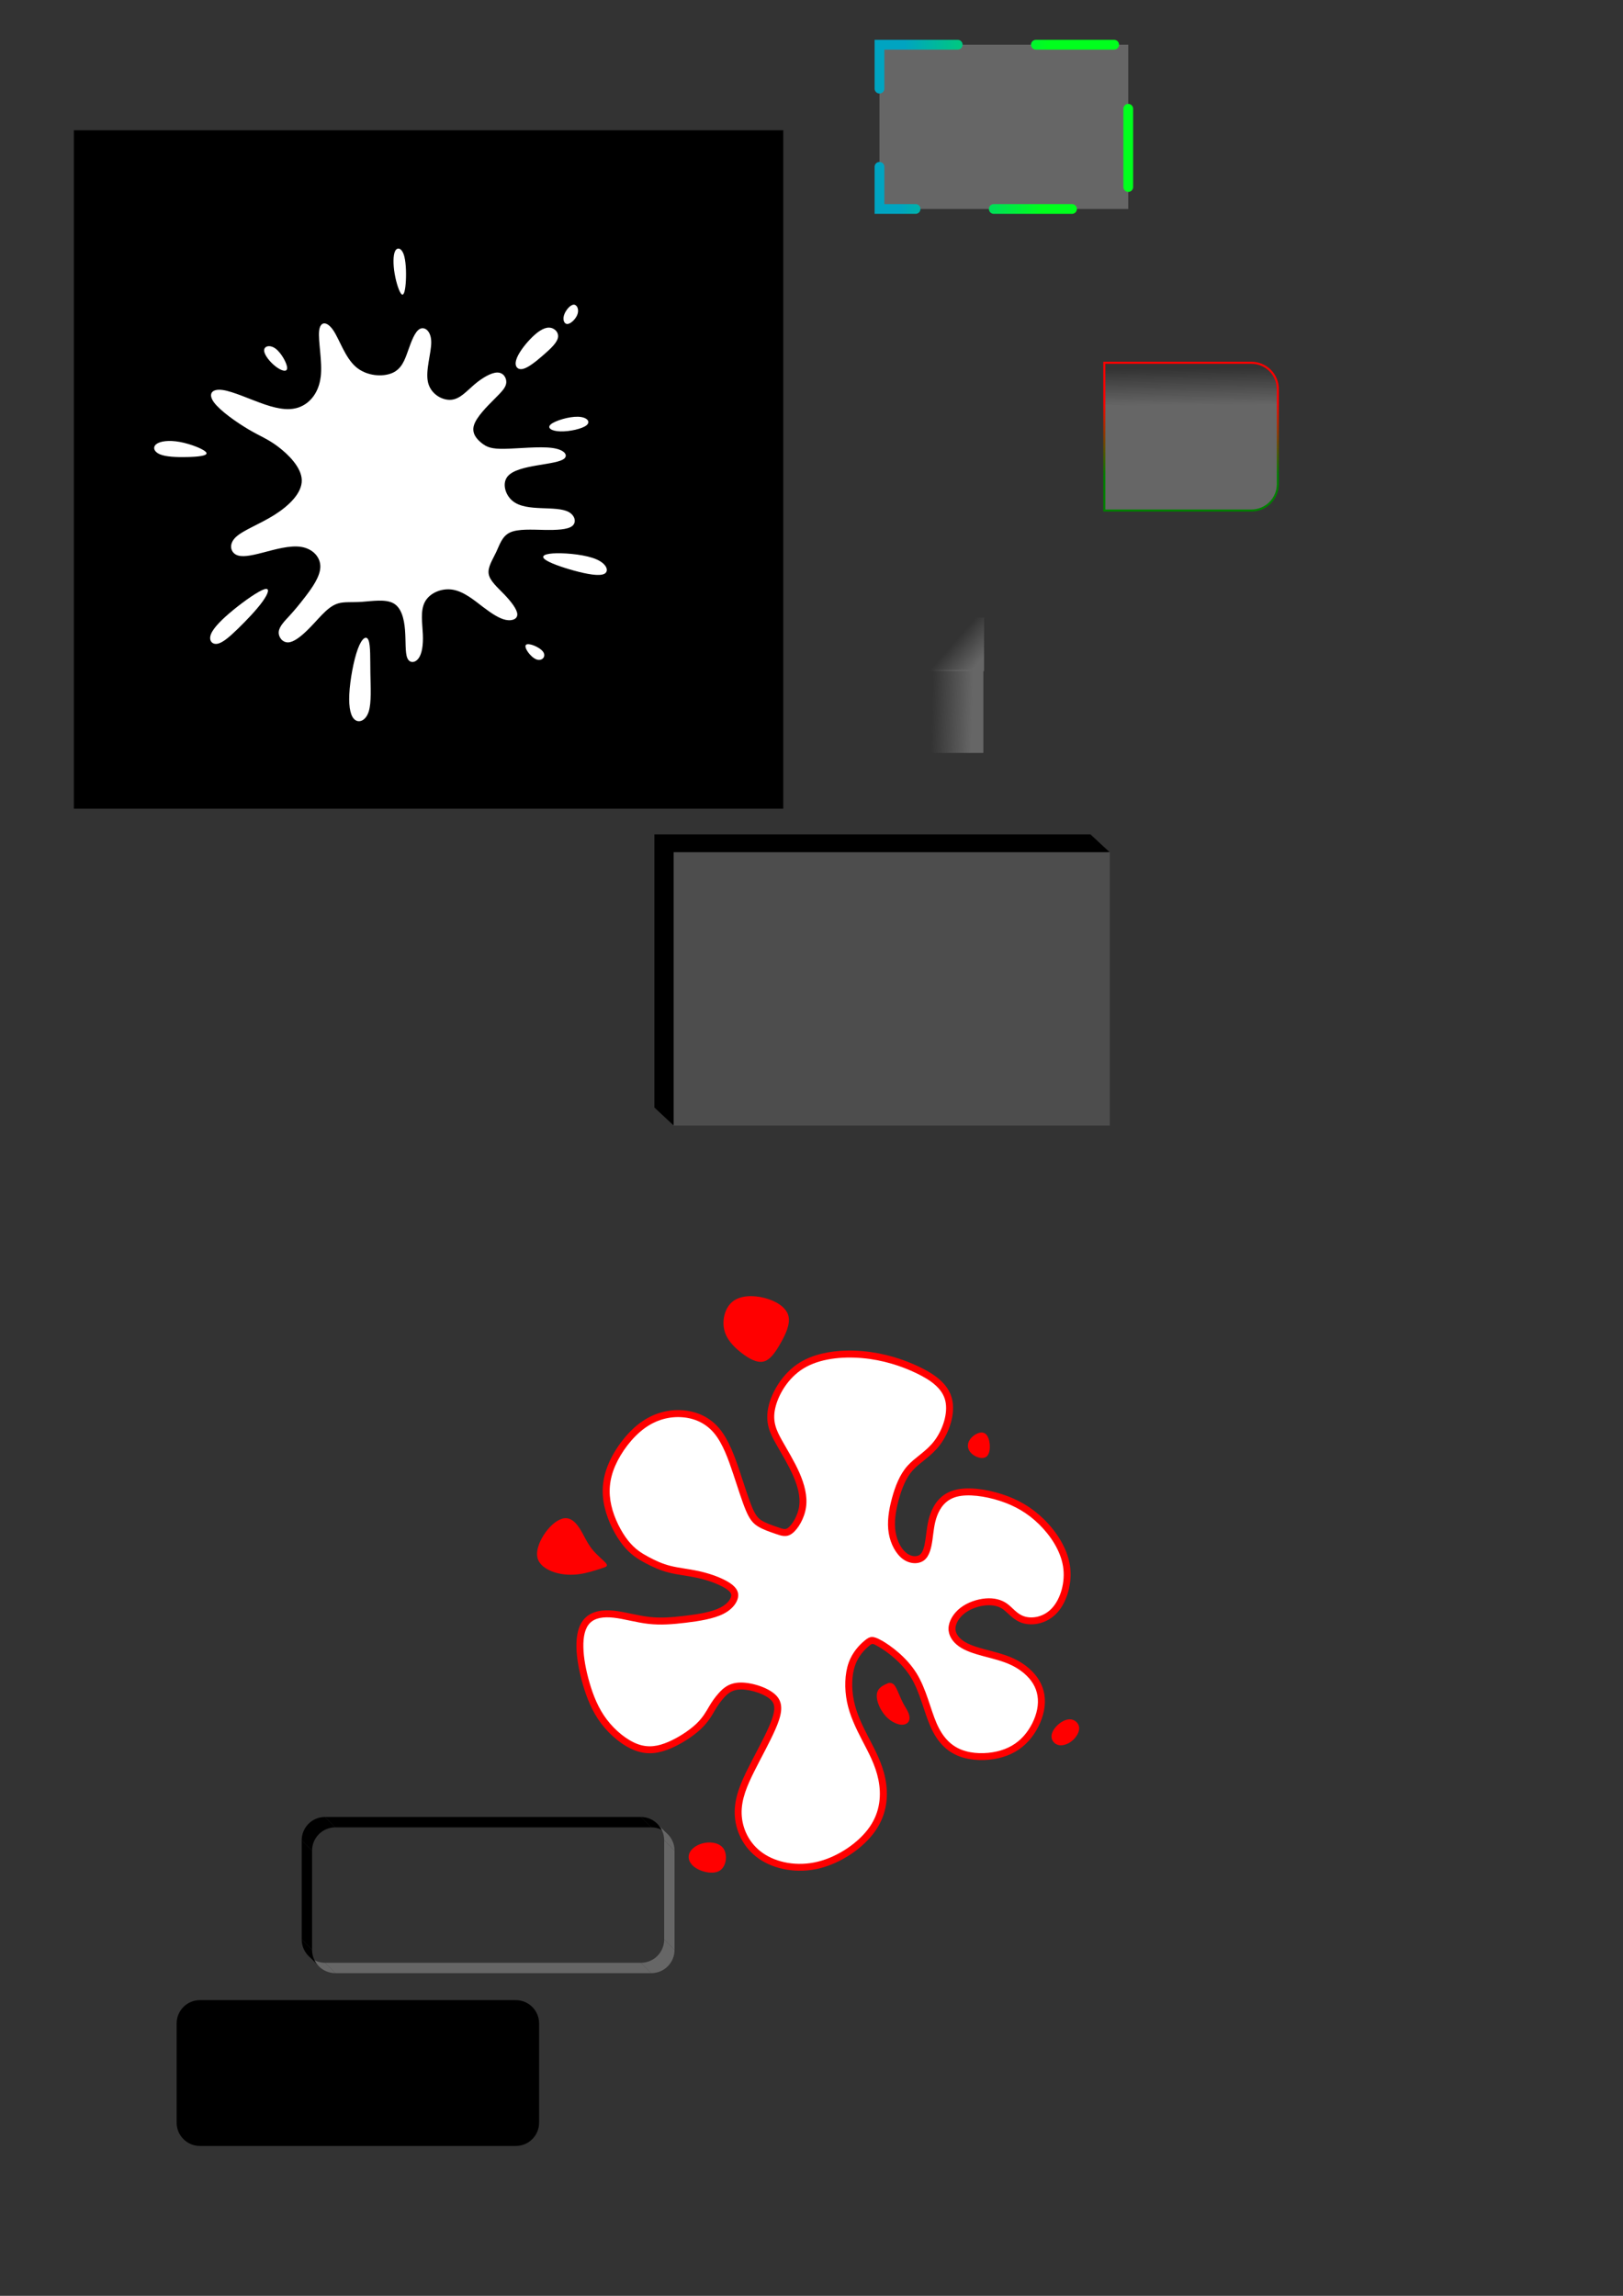 <?xml version="1.0" encoding="UTF-8" standalone="no"?>
<!-- Created with Inkscape (http://www.inkscape.org/) -->

<svg
   width="210mm"
   height="297mm"
   viewBox="0 0 210 297"
   version="1.1"
   id="svg1"
   inkscape:version="1.3.2 (091e20e, 2023-11-25, custom)"
   sodipodi:docname="Test.svg"
   xmlns:inkscape="http://www.inkscape.org/namespaces/inkscape"
   xmlns:sodipodi="http://sodipodi.sourceforge.net/DTD/sodipodi-0.dtd"
   xmlns:xlink="http://www.w3.org/1999/xlink"
   xmlns="http://www.w3.org/2000/svg"
   xmlns:svg="http://www.w3.org/2000/svg">
  <rect x="0" y="0" width="210" height="297" fill="#333333" stroke="none"/>
  <sodipodi:namedview
     id="namedview1"
     pagecolor="#ffffff"
     bordercolor="#000000"
     borderopacity="0.25"
     inkscape:showpageshadow="2"
     inkscape:pageopacity="0.0"
     inkscape:pagecheckerboard="0"
     inkscape:deskcolor="#d1d1d1"
     inkscape:document-units="mm"
     inkscape:zoom="4.2083896"
     inkscape:cx="167.64132"
     inkscape:cy="1022.8378"
     inkscape:window-width="2661"
     inkscape:window-height="1237"
     inkscape:window-x="346"
     inkscape:window-y="835"
     inkscape:window-maximized="0"
     inkscape:current-layer="layer1" />
  <defs
     id="defs1">
    <inkscape:path-effect
       effect="bspline"
       id="path-effect25"
       is_visible="true"
       lpeversion="1.3"
       weight="33.333"
       steps="2"
       helper_size="0"
       apply_no_weight="true"
       apply_with_weight="true"
       only_selected="false"
       uniform="false" />
    <inkscape:path-effect
       effect="bspline"
       id="path-effect24"
       is_visible="true"
       lpeversion="1.3"
       weight="33.333"
       steps="2"
       helper_size="0"
       apply_no_weight="true"
       apply_with_weight="true"
       only_selected="false"
       uniform="false" />
    <inkscape:path-effect
       effect="bspline"
       id="path-effect23"
       is_visible="true"
       lpeversion="1.3"
       weight="33.333"
       steps="2"
       helper_size="0"
       apply_no_weight="true"
       apply_with_weight="true"
       only_selected="false"
       uniform="false" />
    <inkscape:path-effect
       effect="bspline"
       id="path-effect22"
       is_visible="true"
       lpeversion="1.3"
       weight="33.333"
       steps="2"
       helper_size="0"
       apply_no_weight="true"
       apply_with_weight="true"
       only_selected="false"
       uniform="false" />
    <inkscape:path-effect
       effect="bspline"
       id="path-effect21"
       is_visible="true"
       lpeversion="1.3"
       weight="33.333"
       steps="2"
       helper_size="0"
       apply_no_weight="true"
       apply_with_weight="true"
       only_selected="false"
       uniform="false" />
    <inkscape:path-effect
       effect="bspline"
       id="path-effect20"
       is_visible="true"
       lpeversion="1.3"
       weight="33.333"
       steps="2"
       helper_size="0"
       apply_no_weight="true"
       apply_with_weight="true"
       only_selected="false"
       uniform="false" />
    <inkscape:path-effect
       effect="bspline"
       id="path-effect19"
       is_visible="true"
       lpeversion="1.3"
       weight="33.333"
       steps="2"
       helper_size="0"
       apply_no_weight="true"
       apply_with_weight="true"
       only_selected="false"
       uniform="false" />
    <inkscape:path-effect
       effect="bspline"
       id="path-effect18"
       is_visible="true"
       lpeversion="1.3"
       weight="33.333"
       steps="2"
       helper_size="0"
       apply_no_weight="true"
       apply_with_weight="true"
       only_selected="false"
       uniform="false" />
    <inkscape:path-effect
       effect="bspline"
       id="path-effect17"
       is_visible="true"
       lpeversion="1.3"
       weight="33.333"
       steps="2"
       helper_size="0"
       apply_no_weight="true"
       apply_with_weight="true"
       only_selected="false"
       uniform="false" />
    <inkscape:path-effect
       effect="bspline"
       id="path-effect16"
       is_visible="true"
       lpeversion="1.3"
       weight="33.333"
       steps="2"
       helper_size="0"
       apply_no_weight="true"
       apply_with_weight="true"
       only_selected="false"
       uniform="false" />
    <inkscape:path-effect
       effect="bspline"
       id="path-effect15"
       is_visible="true"
       lpeversion="1.3"
       weight="33.333"
       steps="2"
       helper_size="0"
       apply_no_weight="true"
       apply_with_weight="true"
       only_selected="false"
       uniform="false" />
    <inkscape:path-effect
       effect="offset"
       id="path-effect14"
       is_visible="true"
       lpeversion="1.2"
       linejoin_type="miter"
       unit="mm"
       offset="0"
       miter_limit="4"
       attempt_force_join="false"
       update_on_knot_move="true" />
    <inkscape:path-effect
       effect="offset"
       id="path-effect12"
       is_visible="true"
       lpeversion="1.2"
       linejoin_type="miter"
       unit="mm"
       offset="0.9"
       miter_limit="4"
       attempt_force_join="false"
       update_on_knot_move="true" />
    <inkscape:path-effect
       effect="bspline"
       id="path-effect10"
       is_visible="true"
       lpeversion="1.3"
       weight="33.333"
       steps="2"
       helper_size="0"
       apply_no_weight="true"
       apply_with_weight="true"
       only_selected="false"
       uniform="false" />
    <inkscape:path-effect
       effect="bspline"
       id="path-effect9"
       is_visible="true"
       lpeversion="1.3"
       weight="33.333"
       steps="2"
       helper_size="0"
       apply_no_weight="true"
       apply_with_weight="true"
       only_selected="false"
       uniform="false" />
    <inkscape:path-effect
       effect="bspline"
       id="path-effect8"
       is_visible="true"
       lpeversion="1.3"
       weight="33.333"
       steps="2"
       helper_size="0"
       apply_no_weight="true"
       apply_with_weight="true"
       only_selected="false"
       uniform="false" />
    <inkscape:path-effect
       effect="bspline"
       id="path-effect5"
       is_visible="true"
       lpeversion="1.3"
       weight="33.333"
       steps="2"
       helper_size="0"
       apply_no_weight="true"
       apply_with_weight="true"
       only_selected="false"
       uniform="false" />
    <inkscape:path-effect
       effect="bspline"
       id="path-effect4"
       is_visible="true"
       lpeversion="1.3"
       weight="33.333"
       steps="2"
       helper_size="0"
       apply_no_weight="true"
       apply_with_weight="true"
       only_selected="false"
       uniform="false" />
    <inkscape:path-effect
       effect="bspline"
       id="path-effect3"
       is_visible="true"
       lpeversion="1.3"
       weight="33.333"
       steps="2"
       helper_size="0"
       apply_no_weight="true"
       apply_with_weight="true"
       only_selected="false"
       uniform="false" />
    <inkscape:path-effect
       effect="bspline"
       id="path-effect2"
       is_visible="true"
       lpeversion="1.3"
       weight="33.333"
       steps="2"
       helper_size="0"
       apply_no_weight="true"
       apply_with_weight="true"
       only_selected="false"
       uniform="false" />
    <inkscape:path-effect
       effect="fillet_chamfer"
       id="path-effect285"
       is_visible="true"
       lpeversion="1"
       nodesatellites_param="F,0,0,1,0,0,0,1 @ F,0,0,1,0,0,0,1 @ F,0,0,1,0,0,0,1 @ F,0,0,1,0,0,0,1"
       radius="0"
       unit="px"
       method="auto"
       mode="F"
       chamfer_steps="1"
       flexible="false"
       use_knot_distance="true"
       apply_no_radius="true"
       apply_with_radius="true"
       only_selected="false"
       hide_knots="false" />
    <linearGradient
       id="linearGradient284"
       inkscape:collect="always">
      <stop
         style="stop-color:#00a4c1;stop-opacity:1;"
         offset="0"
         id="stop284" />
      <stop
         style="stop-color:#00ff1d;stop-opacity:1;"
         offset="1"
         id="stop285" />
    </linearGradient>
    <linearGradient
       id="linearGradient282"
       inkscape:collect="always">
      <stop
         style="stop-color:#666666;stop-opacity:1;"
         offset="0"
         id="stop282" />
      <stop
         style="stop-color:#666666;stop-opacity:0;"
         offset="1"
         id="stop283" />
    </linearGradient>
    <linearGradient
       id="linearGradient279"
       inkscape:collect="always">
      <stop
         style="stop-color:#666666;stop-opacity:1;"
         offset="0"
         id="stop279" />
      <stop
         style="stop-color:#666666;stop-opacity:0;"
         offset="1"
         id="stop280" />
    </linearGradient>
    <linearGradient
       id="linearGradient276"
       inkscape:collect="always">
      <stop
         style="stop-color:#666666;stop-opacity:1;"
         offset="0"
         id="stop276" />
      <stop
         style="stop-color:#666666;stop-opacity:0;"
         offset="1"
         id="stop277" />
    </linearGradient>
    <linearGradient
       id="linearGradient273"
       inkscape:collect="always">
      <stop
         style="stop-color:#ff0000;stop-opacity:1"
         offset="0"
         id="stop273" />
      <stop
         style="stop-color:#008000;stop-opacity:1"
         offset="1"
         id="stop274" />
    </linearGradient>
    <inkscape:perspective
       sodipodi:type="inkscape:persp3d"
       inkscape:vp_x="214.88167 : 85.336746 : 1"
       inkscape:vp_y="1041.0595 : -247.12981 : 1"
       inkscape:vp_z="210 : 165.97096 : 1"
       inkscape:persp3d-origin="105 : 104.71185 : 1"
       id="perspective48" />
    <inkscape:perspective
       sodipodi:type="inkscape:persp3d"
       inkscape:vp_x="-2.1883433 : 165.8476 : 1"
       inkscape:vp_y="0 : 1489.8523 : 0"
       inkscape:vp_z="216.53722 : 139.6709 : 1"
       inkscape:persp3d-origin="107.17444 : 79.01156 : 1"
       id="perspective42" />
    <inkscape:perspective
       sodipodi:type="inkscape:persp3d"
       inkscape:vp_x="0 : 148.5 : 1"
       inkscape:vp_y="0 : 1000 : 0"
       inkscape:vp_z="210 : 148.5 : 1"
       inkscape:persp3d-origin="105 : 99 : 1"
       id="perspective31" />
    <inkscape:path-effect
       effect="offset"
       id="path-effect7"
       is_visible="true"
       lpeversion="1.2"
       linejoin_type="miter"
       unit="mm"
       offset="1.6"
       miter_limit="4"
       attempt_force_join="false"
       update_on_knot_move="true" />
    <inkscape:path-effect
       effect="offset"
       id="path-effect1"
       is_visible="true"
       lpeversion="1.2"
       linejoin_type="miter"
       unit="mm"
       offset="3.81"
       miter_limit="2.4"
       attempt_force_join="false"
       update_on_knot_move="true" />
    <linearGradient
       inkscape:collect="always"
       xlink:href="#linearGradient273"
       id="linearGradient274"
       x1="143.727"
       y1="68.685"
       x2="143.771"
       y2="78.198"
       gradientUnits="userSpaceOnUse"
       gradientTransform="translate(4.268,-39.077)" />
    <linearGradient
       inkscape:collect="always"
       xlink:href="#linearGradient276"
       id="linearGradient277"
       x1="137.789"
       y1="64.61"
       x2="137.76"
       y2="59.829"
       gradientUnits="userSpaceOnUse"
       gradientTransform="translate(4.801,-34.498)" />
    <linearGradient
       inkscape:collect="always"
       xlink:href="#linearGradient279"
       id="linearGradient280"
       x1="132.568"
       y1="68.418"
       x2="127.367"
       y2="68.329"
       gradientUnits="userSpaceOnUse"
       gradientTransform="matrix(1,0,0,0.729,-6.935,19.229)" />
    <linearGradient
       inkscape:collect="always"
       xlink:href="#linearGradient282"
       id="linearGradient283"
       x1="126.344"
       y1="63.439"
       x2="123.232"
       y2="60.727"
       gradientUnits="userSpaceOnUse" />
    <linearGradient
       inkscape:collect="always"
       xlink:href="#linearGradient284"
       id="linearGradient285"
       x1="79.576"
       y1="9.425"
       x2="98.07"
       y2="10.047"
       gradientUnits="userSpaceOnUse"
       gradientTransform="translate(36.968,-16.346)" />
  </defs>
  <g
     inkscape:label="Layer 1"
     inkscape:groupmode="layer"
     id="layer1"
     transform="translate(0.178,22.406)">
    <rect
       style="fill:#000000;stroke-width:0.265"
       id="path1"
       width="56.436"
       height="35.363"
       x="84.493"
       y="85.528"
       rx="0"
       ry="0"
       sodipodi:type="rect" />
    <path
       style="fill:#000000;stroke-width:0.265"
       d="m 84.501,120.876 2.476,2.31 0.369,-2.523 z"
       id="path6" />
    <path
       style="fill:#000000;stroke-width:0.265"
       d="m 140.915,85.534 2.49,2.312 -2.656,0.233 z"
       id="path7" />
    <rect
       style="fill:#4d4d4d;stroke-width:0.265"
       id="rect1"
       width="56.436"
       height="35.363"
       x="86.982"
       y="87.839"
       rx="0"
       ry="0"
       sodipodi:type="rect" />
    <path
       id="rect271"
       style="fill:url(#linearGradient277);fill-opacity:1;fill-rule:nonzero;stroke:url(#linearGradient274);stroke-width:0.265"
       d="M 142.708 24.524 L 142.708 43.637 L 161.737 43.637 C 163.636 43.637 165.164 42.108 165.164 40.209 L 165.164 27.951 C 165.164 26.052 163.636 24.524 161.737 24.524 L 142.708 24.524 z " />
    <rect
       style="fill:url(#linearGradient280);fill-opacity:1;fill-rule:nonzero;stroke-width:0.226"
       id="rect277"
       width="14.315"
       height="10.758"
       x="112.741"
       y="64.239"
       ry="0" />
    <rect
       style="fill:url(#linearGradient283);fill-rule:nonzero;stroke-width:0.265;fill-opacity:1"
       id="rect280"
       width="9.336"
       height="6.935"
       x="117.809"
       y="57.482" />
    <rect
       style="fill:#000000;stroke-width:1.265;stroke-linecap:round;stroke-miterlimit:19;stroke-dasharray:10.12, 10.12"
       id="rect25"
       width="91.791"
       height="87.767"
       x="9.378"
       y="-5.557"
       sodipodi:insensitive="true" />
    <rect
       style="fill:#666666;fill-opacity:1;fill-rule:nonzero;stroke:url(#linearGradient285);stroke-width:1.265;stroke-linecap:round;stroke-linejoin:miter;stroke-miterlimit:19;stroke-dasharray:10.12, 10.12;stroke-dashoffset:0;paint-order:normal"
       id="rect283"
       width="32.19"
       height="21.25"
       x="113.618"
       y="-16.622"
       sodipodi:type="rect" />
    <path
       style="fill:#ff0000;stroke-width:1.265;stroke-linecap:round;stroke-miterlimit:19;stroke-dasharray:10.12, 10.12"
       d="m 114.563,195.414 c -0.267,0.119 -0.8,0.356 -1.074,0.763 -0.274,0.408 -0.289,0.985 -0.082,1.652 0.207,0.667 0.637,1.423 1.2,1.963 0.563,0.541 1.26,0.867 1.786,0.919 0.526,0.052 0.882,-0.17 1.03,-0.474 0.148,-0.304 0.089,-0.689 -0.059,-1.052 -0.148,-0.363 -0.385,-0.704 -0.608,-1.111 -0.222,-0.408 -0.43,-0.882 -0.63,-1.349 -0.2,-0.467 -0.393,-0.926 -0.608,-1.163 -0.215,-0.237 -0.452,-0.252 -0.571,-0.259 -0.119,-0.007 -0.119,-0.007 -0.385,0.111 z"
       id="path3"
       inkscape:path-effect="#path-effect3"
       inkscape:original-d="m 114.83015,195.29573 c -0.53347,0.2371 -1.06694,0.4742 -1.60042,0.7113 -0.0148,0.57794 -0.0296,1.15586 -0.0444,1.73378 0.42975,0.75577 0.85949,1.51151 1.28923,2.26727 0.69649,0.32602 1.39295,0.65202 2.08944,0.97803 0.35565,-0.22228 0.71129,-0.44456 1.06694,-0.66684 -0.0593,-0.38529 -0.11855,-0.77057 -0.17782,-1.15586 -0.23711,-0.34084 -0.4742,-0.68166 -0.7113,-1.02249 -0.20747,-0.47421 -0.41493,-0.9484 -0.62239,-1.4226 -0.19264,-0.45938 -0.38528,-0.91876 -0.57793,-1.37814 -0.2371,-0.0148 -0.47419,-0.0296 -0.7113,-0.0445 z"
       inkscape:export-filename="PaintIcon4.png"
       inkscape:export-xdpi="96"
       inkscape:export-ydpi="96" />
    <path
       style="fill:#ff0000;stroke-width:1.265;stroke-linecap:round;stroke-miterlimit:19;stroke-dasharray:10.12, 10.12"
       d="m 136.754,200.679 c -0.503,0.44 -0.88,1.027 -0.88,1.551 0,0.524 0.377,0.985 0.901,1.111 0.524,0.126 1.195,-0.084 1.739,-0.524 0.545,-0.44 0.964,-1.111 0.943,-1.677 -0.021,-0.566 -0.482,-1.027 -1.027,-1.111 -0.545,-0.084 -1.174,0.21 -1.677,0.65 z"
       id="path4"
       inkscape:path-effect="#path-effect4"
       inkscape:original-d="m 136.62827,200.53272 c -0.37723,0.58679 -0.75445,1.17358 -1.13167,1.76037 0.37723,0.46106 0.75444,0.9221 1.13167,1.38315 0.67063,-0.20957 1.34123,-0.41914 2.01185,-0.6287 0.41915,-0.67064 0.83827,-1.34124 1.25741,-2.01186 -0.46106,-0.46106 -0.9221,-0.9221 -1.38315,-1.38315 -0.62872,0.2934 -1.25741,0.58679 -1.88611,0.88019 z" />
    <path
       style="fill:#ff0000;stroke-width:1.265;stroke-linecap:round;stroke-miterlimit:19;stroke-dasharray:10.12, 10.12"
       d="m 78.264,179.869 c -0.272,-0.377 -1.195,-1.048 -1.865,-1.907 -0.671,-0.859 -1.09,-1.907 -1.614,-2.703 -0.524,-0.796 -1.153,-1.341 -1.928,-1.257 -0.775,0.084 -1.697,0.796 -2.431,1.802 -0.733,1.006 -1.278,2.305 -1.069,3.269 0.21,0.964 1.174,1.593 2.221,1.928 1.048,0.335 2.179,0.377 3.227,0.231 1.048,-0.147 2.012,-0.482 2.682,-0.692 0.671,-0.21 1.048,-0.293 0.775,-0.671 z"
       id="path5"
       inkscape:path-effect="#path-effect5"
       inkscape:original-d="m 78.913198,180.16269 c -0.9221,-0.67062 -1.844202,-1.34123 -2.766301,-2.01185 -0.419145,-1.04786 -0.838271,-2.09568 -1.257408,-3.14352 -0.628717,-0.54489 -1.257409,-1.08976 -1.886115,-1.63464 -0.922117,0.71255 -1.844198,1.42507 -2.766298,2.1376 -0.544888,1.29935 -1.089755,2.59865 -1.634632,3.89797 0.964033,0.62871 1.928026,1.25741 2.892041,1.88611 1.131692,0.0419 2.263336,0.0838 3.395004,0.12574 0.964033,-0.33531 1.928026,-0.67062 2.892041,-1.00593 0.37723,-0.0838 0.754446,-0.16765 1.131668,-0.25148 z" />
    <path
       style="fill:#ff0000;stroke-width:1.265;stroke-linecap:round;stroke-miterlimit:19;stroke-dasharray:10.12, 10.12"
       d="m 91.005,215.999 c -0.943,0.168 -1.739,0.713 -1.991,1.362 -0.251,0.65 0.042,1.404 0.901,1.928 0.859,0.524 2.284,0.817 3.081,0.272 0.796,-0.545 0.964,-1.928 0.503,-2.724 -0.461,-0.796 -1.551,-1.006 -2.494,-0.838 z"
       id="path8"
       inkscape:path-effect="#path-effect8"
       inkscape:original-d="m 90.858582,215.62162 c -0.796359,0.54488 -1.592717,1.08976 -2.389076,1.63464 0.293401,0.75446 0.58679,1.50889 0.880186,2.26333 1.425091,0.2934 2.850126,0.58679 4.275191,0.88019 0.167656,-1.38318 0.335309,-2.7663 0.502962,-4.14945 -1.089776,-0.20957 -2.179508,-0.41914 -3.269263,-0.62871 z" />
    <path
       style="fill:#ff0000;stroke-width:1.265;stroke-linecap:round;stroke-miterlimit:19;stroke-dasharray:10.12, 10.12"
       d="m 98.592,153.736 c 0.859,-0.189 1.53,-1.153 2.2,-2.326 0.671,-1.174 1.341,-2.557 1.027,-3.646 -0.314,-1.09 -1.614,-1.886 -3.081,-2.263 -1.467,-0.377 -3.102,-0.335 -4.108,0.461 -1.006,0.796 -1.383,2.347 -1.111,3.605 0.272,1.257 1.195,2.221 2.18,2.997 0.985,0.775 2.033,1.362 2.892,1.174 z"
       id="path9"
       inkscape:path-effect="#path-effect9"
       inkscape:original-d="m 98.780257,154.51155 c 0.670618,-0.96401 1.341233,-1.92803 2.011853,-2.89204 0.67063,-1.38318 1.34124,-2.7663 2.01186,-4.14945 -1.29935,-0.79637 -2.59865,-1.59272 -3.89797,-2.38908 -1.634664,0.0419 -3.269263,0.0838 -4.903895,0.12575 -0.37723,1.55083 -0.754447,3.1016 -1.131668,4.65241 0.922118,0.96403 1.844198,1.92802 2.7663,2.89204 1.047862,0.5868 2.09568,1.17358 3.14352,1.76037 z" />
    <path
       style="fill:#ff0000;stroke-width:1.265;stroke-linecap:round;stroke-miterlimit:19;stroke-dasharray:10.12, 10.12"
       d="m 127.386,163.125 c -0.566,-0.524 -1.572,0.021 -2.033,0.65 -0.461,0.629 -0.377,1.341 0.189,1.865 0.566,0.524 1.614,0.859 2.075,0.231 0.461,-0.629 0.335,-2.221 -0.231,-2.745 z"
       id="path10"
       inkscape:path-effect="#path-effect10"
       inkscape:original-d="m 127.82641,162.056 c -1.00593,0.54488 -2.01186,1.08976 -3.01779,1.63464 0.0838,0.71254 0.16766,1.42506 0.25148,2.13759 1.04787,0.33532 2.09569,0.67062 3.14353,1.00593 -0.12575,-1.59275 -0.25148,-3.18544 -0.37722,-4.77816 z"
       inkscape:label="path10" />
    <path
       style="fill:#ff0000;stroke-width:1.265;stroke-linecap:round;stroke-miterlimit:19;stroke-dasharray:10.12, 10.12"
       d="m 109.377,152.312 c -2.121,0.045 -4.326,0.476 -6.057,1.539 -2.274,1.397 -3.69,3.915 -4.086,5.797 -0.437,2.074 0.248,3.396 0.984,4.715 0.72,1.289 1.579,2.662 2.213,4.104 0.621,1.411 0.97,2.755 0.795,3.984 -0.18,1.261 -0.917,2.396 -1.434,2.789 -0.33,0.251 -0.545,0.198 -1.324,-0.072 -0.774,-0.268 -1.545,-0.521 -2.123,-0.889 -0.429,-0.273 -0.769,-0.657 -1.193,-1.664 -0.458,-1.087 -0.983,-2.776 -1.607,-4.648 -0.624,-1.872 -1.411,-4.072 -2.588,-5.504 -1.278,-1.555 -2.982,-2.294 -4.809,-2.43 -1.814,-0.134 -3.739,0.336 -5.49,1.625 -1.698,1.25 -3.235,3.304 -4.057,5.199 -0.855,1.974 -0.987,3.79 -0.555,5.684 0.413,1.812 1.373,3.678 2.334,4.895 1.008,1.277 2.029,1.877 2.951,2.369 0.918,0.489 1.876,0.941 3.049,1.234 1.116,0.279 2.374,0.401 3.586,0.66 1.186,0.254 2.354,0.646 3.246,1.105 0.884,0.455 1.221,0.828 1.232,1.129 0.013,0.349 -0.329,1.073 -1.408,1.625 -1.162,0.595 -2.88,0.858 -4.588,1.064 -1.698,0.205 -3.153,0.313 -4.621,0.146 -1.516,-0.172 -3.109,-0.645 -4.508,-0.801 -1.456,-0.162 -2.866,0.016 -3.789,0.939 -0.905,0.905 -1.155,2.335 -1.123,3.799 0.032,1.464 0.35,3.148 0.838,4.826 0.489,1.682 1.181,3.463 2.367,5.033 1.168,1.547 2.866,2.933 4.443,3.504 1.701,0.615 3.168,0.304 4.605,-0.316 1.385,-0.598 2.848,-1.551 3.812,-2.451 1.003,-0.936 1.482,-1.828 1.852,-2.453 0.368,-0.623 0.689,-1.1 1.195,-1.66 0.495,-0.547 1.09,-1.037 2.178,-1.037 1.335,1e-5 3.289,0.643 3.994,1.484 0.555,0.663 0.338,1.707 -0.373,3.328 -0.727,1.657 -1.781,3.531 -2.707,5.383 -0.931,1.862 -1.791,3.817 -1.725,5.916 0.068,2.132 1.086,4.358 3.111,5.775 1.994,1.396 4.959,1.968 7.84,1.264 2.851,-0.697 5.743,-2.678 7.256,-4.867 1.573,-2.276 1.693,-4.711 1.27,-6.797 -0.411,-2.023 -1.366,-3.743 -2.189,-5.332 -0.823,-1.586 -1.541,-3.094 -1.871,-4.717 -0.334,-1.641 -0.275,-3.326 0.172,-4.586 0.43,-1.213 1.246,-2.033 1.826,-2.508 0.376,-0.308 0.388,-0.34 1.174,0.111 1.106,0.636 2.979,2.008 4.162,3.906 1.213,1.947 1.714,4.46 2.547,6.373 0.883,2.027 2.08,3.274 3.762,3.918 1.566,0.6 3.521,0.597 5.059,0.244 1.595,-0.366 2.877,-1.099 3.902,-2.227 0.995,-1.094 1.725,-2.555 1.994,-3.932 0.278,-1.424 0.078,-2.761 -0.646,-3.957 -0.695,-1.147 -1.863,-2.095 -3.131,-2.713 -1.22,-0.594 -2.635,-0.923 -3.838,-1.246 -1.197,-0.321 -2.18,-0.639 -2.879,-1.139 -0.649,-0.464 -0.975,-1.038 -0.957,-1.58 0.019,-0.599 0.427,-1.364 1.191,-1.955 0.764,-0.591 1.833,-0.952 2.781,-1.029 0.916,-0.074 1.654,0.13 2.189,0.516 0.645,0.464 1.368,1.443 2.553,1.791 1.339,0.394 3.191,0.046 4.48,-1.387 1.245,-1.383 1.971,-3.854 1.611,-6.109 -0.365,-2.29 -1.8,-4.415 -3.369,-5.953 -1.594,-1.563 -3.371,-2.574 -5.422,-3.236 -2.009,-0.649 -4.382,-0.997 -6.08,-0.547 -1.862,0.494 -2.707,1.822 -3.162,3.047 -0.427,1.15 -0.496,2.266 -0.639,3.268 -0.143,1.001 -0.335,1.746 -0.732,2.057 -0.326,0.255 -0.997,0.319 -1.65,-0.145 -0.706,-0.501 -1.288,-1.52 -1.5,-2.793 -0.208,-1.247 -0.004,-2.636 0.396,-4.123 0.4,-1.486 0.944,-2.867 1.816,-3.842 0.93,-1.04 2.408,-1.802 3.547,-3.32 1.175,-1.567 2.01,-3.991 1.549,-5.908 -0.481,-1.997 -2.28,-3.232 -4.283,-4.188 -2.007,-0.957 -4.483,-1.762 -7.242,-2.01 -0.689,-0.062 -1.397,-0.091 -2.109,-0.076 z"
       id="path2"
       inkscape:export-filename="PaintIcon4.png"
       inkscape:export-xdpi="96"
       inkscape:export-ydpi="96"
       inkscape:original-d="m 113.92622,189.82763 c 1.18549,0.68166 3.20084,2.16353 4.47525,4.20854 1.27441,2.045 1.80788,4.65304 2.6081,6.49057 0.80022,1.83753 1.86714,2.90446 3.26012,3.43793 1.39297,0.53348 3.11191,0.53348 4.53452,0.20746 1.4226,-0.32601 2.5488,-0.97802 3.43793,-1.95608 0.88914,-0.97805 1.54114,-2.28207 1.77824,-3.49721 0.23709,-1.21515 0.0593,-2.34135 -0.53348,-3.31939 -0.59276,-0.97804 -1.60041,-1.80787 -2.75629,-2.37098 -1.15587,-0.56312 -2.45989,-0.85949 -3.67504,-1.1855 -1.21514,-0.32602 -2.34134,-0.68166 -3.17119,-1.27442 -0.82985,-0.59275 -1.36332,-1.42258 -1.33367,-2.34135 0.0296,-0.91877 0.62238,-1.92643 1.54115,-2.63773 0.91877,-0.7113 2.16352,-1.12622 3.26011,-1.21513 1.0966,-0.0889 2.04497,0.14819 2.78591,0.68167 0.74094,0.53348 1.27441,1.36331 2.28209,1.65968 1.00769,0.29638 2.48953,0.0593 3.55648,-1.12624 1.06696,-1.18551 1.71897,-3.31936 1.39294,-5.36436 -0.32602,-2.04501 -1.63004,-4.00104 -3.11193,-5.45328 -1.48189,-1.45225 -3.14155,-2.40062 -5.068,-3.02301 -1.92645,-0.62239 -4.11958,-0.91876 -5.57182,-0.53346 -1.45224,0.3853 -2.16353,1.45223 -2.54881,2.48954 -0.38528,1.03732 -0.44456,2.04498 -0.59275,3.0823 -0.14819,1.03732 -0.38528,2.10424 -1.06695,2.63772 -0.68168,0.53347 -1.80788,0.53347 -2.72665,-0.11857 -0.91876,-0.65204 -1.63005,-1.95606 -1.86714,-3.37867 -0.23709,-1.42261 0,-2.96372 0.41493,-4.50488 0.41493,-1.54116 1.00766,-3.08228 2.01535,-4.20851 1.00768,-1.12622 2.43025,-1.83751 3.4972,-3.26012 1.06696,-1.42262 1.77824,-3.55648 1.39294,-5.15691 -0.3853,-1.60043 -1.86714,-2.66735 -3.79359,-3.58612 -1.92646,-0.91877 -4.2974,-1.68932 -6.93516,-1.92642 -2.63776,-0.2371 -5.54217,0.0593 -7.6168,1.3337 -2.07463,1.27443 -3.31938,3.52683 -3.67502,5.21617 -0.355645,1.68935 0.17782,2.81555 0.88912,4.08997 0.71131,1.27443 1.60041,2.69699 2.25244,4.17887 0.65203,1.48189 1.06695,3.02301 0.85948,4.47526 -0.20747,1.45224 -1.03731,2.81554 -1.77825,3.37865 -0.74094,0.56311 -1.39295,0.32601 -2.16353,0.0593 -0.770587,-0.26674 -1.65969,-0.56311 -2.311719,-0.97804 -0.652028,-0.41493 -1.066942,-0.94839 -1.541146,-2.07463 -0.474204,-1.12624 -1.007666,-2.84517 -1.630059,-4.71235 -0.622394,-1.86718 -1.333675,-3.88248 -2.430274,-5.21617 -1.096598,-1.3337 -2.578439,-1.98571 -4.178877,-2.10425 -1.600439,-0.11854 -3.319374,0.29637 -4.890171,1.45225 -1.570796,1.15588 -2.993366,3.05264 -3.763939,4.8309 -0.770574,1.77826 -0.889121,3.43792 -0.503825,5.12727 0.385295,1.68935 1.274401,3.40829 2.163531,4.53452 0.889129,1.12622 1.778232,1.65968 2.667365,2.13389 0.889133,0.4742 1.778234,0.88912 2.845196,1.15585 1.066961,0.26674 2.311706,0.38529 3.55649,0.65203 1.244784,0.26674 2.489528,0.68166 3.467571,1.1855 0.978043,0.50384 1.689324,1.09657 1.718957,1.89679 0.02963,0.80022 -0.622381,1.80788 -1.896808,2.4599 -1.274427,0.65203 -3.171184,0.9484 -4.890169,1.15586 -1.718985,0.20746 -3.260099,0.32601 -4.830899,0.14818 -1.570799,-0.17783 -3.171187,-0.65202 -4.504881,-0.80021 -1.333694,-0.14818 -2.400618,0.0296 -3.052645,0.68168 -0.652026,0.65203 -0.889121,1.77823 -0.85948,3.14156 0.02964,1.36334 0.32601,2.96373 0.800215,4.5938 0.474205,1.63008 1.126213,3.28974 2.222812,4.74199 1.096599,1.45224 2.637717,2.69699 4.030687,3.20082 1.39297,0.50384 2.637717,0.26674 3.941777,-0.29638 1.30406,-0.56312 2.667354,-1.45222 3.556481,-2.28208 0.889127,-0.82985 1.304043,-1.60041 1.689334,-2.25244 0.385291,-0.65203 0.740931,-1.18549 1.304048,-1.80788 0.563118,-0.62239 1.333679,-1.33368 2.845208,-1.33367 1.51153,1e-5 3.763926,0.71129 4.68268,1.80789 0.91876,1.0966 0.50384,2.57844 -0.2371,4.26779 -0.740948,1.68935 -1.807876,3.58611 -2.726642,5.42365 -0.918766,1.83753 -1.689323,3.61574 -1.63004,5.48292 0.05928,1.86718 0.948387,3.82321 2.726659,5.06799 1.778273,1.24477 4.445583,1.77824 7.112983,1.12619 2.66739,-0.65204 5.3347,-2.48952 6.72766,-4.50488 1.39296,-2.01537 1.51151,-4.2085 1.12621,-6.10531 -0.38529,-1.89681 -1.2744,-3.4972 -2.10425,-5.09764 -0.82986,-1.60043 -1.60042,-3.20082 -1.95606,-4.94944 -0.35565,-1.74863 -0.29638,-3.64539 0.20747,-5.06799 0.50384,-1.42261 1.45222,-2.37099 2.10425,-2.90446 0.65203,-0.53348 1.00767,-0.65202 2.19317,0.0296 z"
       inkscape:path-effect="#path-effect12" />
    <path
       style="fill:#ffffff;stroke-width:1.265;stroke-linecap:round;stroke-miterlimit:19;stroke-dasharray:10.12, 10.12"
       d="m 113.926,189.828 c 1.185,0.682 3.201,2.164 4.475,4.209 1.274,2.045 1.808,4.653 2.608,6.491 0.8,1.838 1.867,2.904 3.26,3.438 1.393,0.533 3.112,0.533 4.535,0.207 1.423,-0.326 2.549,-0.978 3.438,-1.956 0.889,-0.978 1.541,-2.282 1.778,-3.497 0.237,-1.215 0.059,-2.341 -0.533,-3.319 -0.593,-0.978 -1.6,-1.808 -2.756,-2.371 -1.156,-0.563 -2.46,-0.859 -3.675,-1.185 -1.215,-0.326 -2.341,-0.682 -3.171,-1.274 -0.83,-0.593 -1.363,-1.423 -1.334,-2.341 0.03,-0.919 0.622,-1.926 1.541,-2.638 0.919,-0.711 2.164,-1.126 3.26,-1.215 1.097,-0.089 2.045,0.148 2.786,0.682 0.741,0.533 1.274,1.363 2.282,1.66 1.008,0.296 2.49,0.059 3.556,-1.126 1.067,-1.186 1.719,-3.319 1.393,-5.364 -0.326,-2.045 -1.63,-4.001 -3.112,-5.453 -1.482,-1.452 -3.142,-2.401 -5.068,-3.023 -1.926,-0.622 -4.12,-0.919 -5.572,-0.533 -1.452,0.385 -2.164,1.452 -2.549,2.49 -0.385,1.037 -0.445,2.045 -0.593,3.082 -0.148,1.037 -0.385,2.104 -1.067,2.638 -0.682,0.533 -1.808,0.533 -2.727,-0.119 -0.919,-0.652 -1.63,-1.956 -1.867,-3.379 -0.237,-1.423 0,-2.964 0.415,-4.505 0.415,-1.541 1.008,-3.082 2.015,-4.209 1.008,-1.126 2.43,-1.838 3.497,-3.26 1.067,-1.423 1.778,-3.556 1.393,-5.157 -0.385,-1.6 -1.867,-2.667 -3.794,-3.586 -1.926,-0.919 -4.297,-1.689 -6.935,-1.926 -2.638,-0.237 -5.542,0.059 -7.617,1.334 -2.075,1.274 -3.319,3.527 -3.675,5.216 -0.356,1.689 0.178,2.816 0.889,4.09 0.711,1.274 1.6,2.697 2.252,4.179 0.652,1.482 1.067,3.023 0.859,4.475 -0.207,1.452 -1.037,2.816 -1.778,3.379 -0.741,0.563 -1.393,0.326 -2.164,0.059 -0.771,-0.267 -1.66,-0.563 -2.312,-0.978 -0.652,-0.415 -1.067,-0.948 -1.541,-2.075 -0.474,-1.126 -1.008,-2.845 -1.63,-4.712 -0.622,-1.867 -1.334,-3.882 -2.43,-5.216 -1.097,-1.334 -2.578,-1.986 -4.179,-2.104 -1.6,-0.119 -3.319,0.296 -4.89,1.452 -1.571,1.156 -2.993,3.053 -3.764,4.831 -0.771,1.778 -0.889,3.438 -0.504,5.127 0.385,1.689 1.274,3.408 2.164,4.535 0.889,1.126 1.778,1.66 2.667,2.134 0.889,0.474 1.778,0.889 2.845,1.156 1.067,0.267 2.312,0.385 3.556,0.652 1.245,0.267 2.49,0.682 3.468,1.185 0.978,0.504 1.689,1.097 1.719,1.897 0.03,0.8 -0.622,1.808 -1.897,2.46 -1.274,0.652 -3.171,0.948 -4.89,1.156 -1.719,0.207 -3.26,0.326 -4.831,0.148 -1.571,-0.178 -3.171,-0.652 -4.505,-0.8 -1.334,-0.148 -2.401,0.03 -3.053,0.682 -0.652,0.652 -0.889,1.778 -0.859,3.142 0.03,1.363 0.326,2.964 0.8,4.594 0.474,1.63 1.126,3.29 2.223,4.742 1.097,1.452 2.638,2.697 4.031,3.201 1.393,0.504 2.638,0.267 3.942,-0.296 1.304,-0.563 2.667,-1.452 3.556,-2.282 0.889,-0.83 1.304,-1.6 1.689,-2.252 0.385,-0.652 0.741,-1.185 1.304,-1.808 0.563,-0.622 1.334,-1.334 2.845,-1.334 1.512,1e-5 3.764,0.711 4.683,1.808 0.919,1.097 0.504,2.578 -0.237,4.268 -0.741,1.689 -1.808,3.586 -2.727,5.424 -0.919,1.838 -1.689,3.616 -1.63,5.483 0.059,1.867 0.948,3.823 2.727,5.068 1.778,1.245 4.446,1.778 7.113,1.126 2.667,-0.652 5.335,-2.49 6.728,-4.505 1.393,-2.015 1.512,-4.208 1.126,-6.105 -0.385,-1.897 -1.274,-3.497 -2.104,-5.098 -0.83,-1.6 -1.6,-3.201 -1.956,-4.949 -0.356,-1.749 -0.296,-3.645 0.207,-5.068 0.504,-1.423 1.452,-2.371 2.104,-2.904 0.652,-0.533 1.008,-0.652 2.193,0.03 z"
       id="path12" />
    <path
       style="fill:#ffffff;stroke-width:1.265;stroke-linecap:round;stroke-miterlimit:19;stroke-dasharray:10.12, 10.12"
       d="m 41.315,26.348 c -0.237,1.986 -1.304,3.29 -2.578,3.845 -1.274,0.556 -2.756,0.363 -4.623,-0.267 -1.867,-0.63 -4.12,-1.697 -5.505,-1.882 -1.386,-0.185 -1.904,0.511 -1.097,1.608 0.808,1.097 2.941,2.593 4.475,3.497 1.534,0.904 2.467,1.215 3.797,2.216 1.33,1.001 3.055,2.693 3.085,4.352 0.03,1.66 -1.637,3.288 -3.537,4.487 -1.9,1.199 -4.034,1.97 -4.982,2.859 -0.948,0.889 -0.711,1.897 9e-6,2.282 0.711,0.385 1.897,0.148 3.469,-0.26 1.572,-0.408 3.53,-0.987 5.007,-0.738 1.477,0.249 2.474,1.326 2.444,2.594 -0.031,1.268 -1.089,2.725 -1.921,3.815 -0.833,1.089 -1.44,1.81 -2.08,2.507 -0.64,0.697 -1.314,1.369 -1.379,2.058 -0.065,0.689 0.479,1.393 1.206,1.376 0.727,-0.017 1.638,-0.756 2.392,-1.479 0.754,-0.723 1.351,-1.43 1.985,-2.081 0.634,-0.651 1.304,-1.247 2.105,-1.484 0.8,-0.237 1.73,-0.116 3.054,-0.203 1.324,-0.087 3.043,-0.384 4.081,0.179 1.037,0.563 1.393,1.986 1.512,3.438 0.119,1.452 10e-7,2.934 0.296,3.645 0.296,0.711 1.008,0.652 1.452,0.059 0.445,-0.593 0.622,-1.719 0.563,-3.112 -0.059,-1.393 -0.356,-3.053 0.267,-4.209 0.622,-1.156 2.164,-1.808 3.601,-1.571 1.437,0.237 2.771,1.363 3.92,2.238 1.148,0.874 2.112,1.497 2.942,1.667 0.83,0.17 1.526,-0.111 1.489,-0.748 -0.037,-0.637 -0.808,-1.63 -1.682,-2.541 -0.874,-0.911 -1.852,-1.741 -2.015,-2.63 -0.163,-0.889 0.489,-1.838 0.963,-2.845 0.474,-1.008 0.771,-2.075 1.808,-2.549 1.037,-0.474 2.816,-0.356 4.416,-0.326 1.6,0.03 3.023,-0.03 3.616,-0.504 0.593,-0.474 0.356,-1.363 -0.445,-1.808 -0.8,-0.445 -2.164,-0.445 -3.556,-0.504 -1.393,-0.059 -2.816,-0.178 -3.734,-0.948 -0.919,-0.771 -1.334,-2.193 -0.682,-3.082 0.652,-0.889 2.371,-1.245 3.942,-1.512 1.571,-0.267 2.993,-0.445 3.468,-0.889 0.474,-0.445 4e-6,-1.156 -1.63,-1.363 -1.63,-0.207 -4.416,0.089 -6.105,0.119 -1.689,0.03 -2.282,-0.207 -2.934,-0.711 -0.652,-0.504 -1.363,-1.274 -1.037,-2.341 0.326,-1.067 1.689,-2.43 2.638,-3.379 0.948,-0.948 1.482,-1.482 1.541,-2.104 0.059,-0.622 -0.356,-1.334 -1.156,-1.334 -0.8,7e-6 -1.986,0.711 -2.993,1.571 -1.008,0.859 -1.838,1.867 -2.993,1.956 -1.156,0.089 -2.638,-0.741 -2.986,-2.275 -0.348,-1.534 0.437,-3.771 0.422,-5.194 -0.015,-1.423 -0.83,-2.03 -1.467,-1.704 -0.637,0.326 -1.097,1.586 -1.526,2.801 -0.43,1.215 -0.83,2.386 -2.067,2.912 -1.237,0.526 -3.312,0.408 -4.705,-0.808 -1.393,-1.215 -2.104,-3.527 -2.904,-4.712 -0.8,-1.185 -1.689,-1.245 -1.838,0.059 -0.148,1.304 0.445,3.971 0.207,5.957 z"
       id="path14"
       inkscape:path-effect="#path-effect15"
       inkscape:original-d="m 42.144402,27.029319 c -1.066949,1.304047 -2.133894,2.608094 -3.200842,3.912138 -1.4819,-0.192647 -2.96371,-0.385283 -4.44561,-0.57793 -2.25249,-1.066969 -4.50484,-2.133871 -6.757332,-3.200841 -0.518666,0.696494 -1.037298,1.392944 -1.555964,2.089438 2.133939,1.496721 4.267744,2.993348 6.401683,4.490069 0.933597,0.311199 1.867156,0.622386 2.800733,0.933579 1.725685,1.691472 3.451269,3.382845 5.176952,5.074316 -1.666407,1.627983 -3.332748,3.255902 -4.999125,4.883855 -2.133939,0.770588 -4.267788,1.541145 -6.401684,2.311717 0.237107,1.007692 0.4742,2.015345 0.711298,3.023016 1.185521,-0.237104 2.370995,-0.474197 3.556492,-0.711298 1.957956,-0.578994 3.9158,-1.157954 5.873758,-1.736948 0.996905,1.077139 1.993752,2.154215 2.990656,3.231352 -1.05803,1.457962 -2.11602,2.915869 -3.174031,4.373805 -0.607143,0.720865 -1.21425,1.441687 -1.821393,2.162553 -0.673611,0.672376 -1.347182,1.344713 -2.02079,2.017088 0.543653,0.704736 1.087276,1.409433 1.63093,2.114171 0.910714,-0.738844 1.821374,-1.477644 2.732088,-2.216488 0.596973,-0.707099 1.193922,-1.414171 1.790883,-2.121256 0.670632,-0.595739 1.341223,-1.191442 2.011854,-1.78718 0.92982,0.12153 1.859604,0.243056 2.789407,0.364584 1.719003,-0.296379 3.437938,-0.592746 5.156909,-0.889122 0.355656,1.422625 0.711298,2.845192 1.066946,4.267787 -0.118552,1.4819 -0.237099,2.963741 -0.355648,4.445612 0.711311,-0.05927 1.422596,-0.11855 2.133894,-0.177824 0.177829,-1.126244 0.355647,-2.252443 0.533474,-3.378666 -0.296381,-1.659726 -0.592749,-3.319388 -0.889125,-4.979085 1.541177,-0.652034 3.082293,-1.304044 4.623438,-1.956067 1.333711,1.126244 2.667344,2.252422 4.001052,3.378663 0.963233,0.622397 1.926411,1.244759 2.889646,1.867158 0.696493,-0.281562 1.392945,-0.563106 2.089437,-0.844667 -0.770587,-0.992872 -1.541128,-1.985686 -2.311716,-2.97856 -0.978056,-0.829864 -1.956071,-1.659695 -2.934106,-2.489542 0.652037,-0.948415 1.304047,-1.896796 1.95607,-2.845192 0.296381,-1.066967 0.592749,-2.133894 0.889122,-3.200839 1.77828,0.118552 3.556489,0.237098 5.334735,0.355647 1.422625,-0.05927 2.845192,-0.118549 4.267788,-0.177823 -0.237104,-0.889141 -0.4742,-1.778246 -0.711298,-2.667368 -1.363348,0 -2.726643,0 -4.089964,0 -1.422625,-0.118552 -2.845191,-0.237099 -4.267787,-0.355648 -0.414933,-1.422625 -0.829847,-2.845191 -1.244772,-4.26779 1.719006,-0.355655 3.43794,-0.711298 5.156912,-1.066945 1.422622,-0.177829 2.845191,-0.355651 4.267787,-0.533474 -0.47421,-0.711311 -0.948399,-1.422596 -1.422596,-2.133894 -2.785972,0.296381 -5.571834,0.592749 -8.357751,0.889122 -0.592762,-0.237104 -1.185497,-0.474197 -1.778246,-0.711298 -0.711311,-0.770586 -1.422596,-1.541145 -2.133893,-2.311718 1.363347,-1.363347 2.726642,-2.726642 4.089963,-4.089963 0.533485,-0.533482 1.066948,-1.066946 1.60042,-1.60042 -0.41493,-0.711311 -0.829847,-1.422596 -1.24477,-2.133893 -1.185521,0.711313 -2.370994,1.422595 -3.556492,2.133893 -0.829863,1.007692 -1.659694,2.015345 -2.489541,3.023016 -1.481899,-0.829863 -2.963741,-1.659695 -4.445611,-2.489542 0.785407,-2.23767 1.570767,-4.475205 2.356174,-6.712874 -0.815045,-0.607579 -1.630042,-1.215121 -2.445088,-1.8227 -0.459389,1.259616 -0.91875,2.519155 -1.378139,3.77877 -0.400113,1.170701 -0.80021,2.341354 -1.200315,3.512032 -2.074661,-0.118551 -4.149238,-0.237098 -6.223857,-0.355647 -0.711311,-2.311765 -1.422596,-4.623438 -2.133894,-6.935155 -0.88914,-0.05928 -1.778243,-0.11855 -2.667367,-0.177824 0.592761,2.667421 1.185497,5.334733 1.778246,8.0021 z"
       sodipodi:nodetypes="ccccccccccccccccccccccccccccccccccccccccccccccccsccccccccccccc"
       inkscape:export-filename="PaintSplotch5.png"
       inkscape:export-xdpi="96"
       inkscape:export-ydpi="96" />
    <path
       style="fill:#ffffff;stroke-width:1.265;stroke-linecap:round;stroke-miterlimit:19;stroke-dasharray:10.12, 10.12"
       d="m 34.024,53.822 c -0.771,0.237 -2.549,1.482 -4.001,2.667 -1.452,1.186 -2.578,2.312 -2.904,3.142 -0.326,0.83 0.148,1.363 0.83,1.245 0.682,-0.119 1.571,-0.889 2.667,-1.956 1.097,-1.067 2.401,-2.43 3.171,-3.497 0.771,-1.067 1.008,-1.838 0.237,-1.6 z"
       id="path15"
       inkscape:path-effect="#path-effect16"
       inkscape:original-d="m 35.031423,52.813867 c -1.778246,1.244772 -3.55649,2.489544 -5.334736,3.734316 -1.126244,1.126244 -2.252443,2.252443 -3.378665,3.378663 0.47421,0.533485 0.948399,1.066948 1.422595,1.600422 0.889141,-0.770588 1.778246,-1.541147 2.667368,-2.31172 1.304073,-1.363347 2.608093,-2.72664 3.91214,-4.089961 0.237104,-0.770588 0.474197,-1.541147 0.711298,-2.31172 z" />
    <path
       style="fill:#ffffff;stroke-width:1.265;stroke-linecap:round;stroke-miterlimit:19;stroke-dasharray:10.12, 10.12"
       d="m 46.116,61.557 c -0.533,1.452 -1.008,4.001 -1.097,5.839 -0.089,1.838 0.207,2.964 0.771,3.349 0.563,0.385 1.393,0.03 1.749,-1.126 0.356,-1.156 0.237,-3.112 0.207,-4.949 -0.03,-1.838 0.03,-3.556 -0.237,-4.238 -0.267,-0.682 -0.859,-0.326 -1.393,1.126 z"
       id="path16"
       inkscape:path-effect="#path-effect17"
       inkscape:original-d="m 46.056539,60.46032 c -0.474197,2.548819 -0.948397,5.097635 -1.422596,7.646453 0.296381,1.126244 0.592749,2.252443 0.889124,3.378666 0.829863,-0.355656 1.659694,-0.711298 2.489541,-1.066948 -0.118551,-1.956107 -0.237098,-3.912137 -0.355647,-5.868207 0.05927,-1.719004 0.118549,-3.437941 0.177824,-5.156909 -0.59276,0.355655 -1.185498,0.711298 -1.778246,1.066945 z" />
    <path
       style="fill:#ffffff;stroke-width:1.265;stroke-linecap:round;stroke-miterlimit:19;stroke-dasharray:10.12, 10.12"
       d="m 67.87,61.023 c -0.296,0.326 0.593,1.571 1.334,1.867 0.741,0.296 1.334,-0.356 0.889,-0.978 -0.445,-0.622 -1.926,-1.215 -2.223,-0.889 z"
       id="path17"
       inkscape:path-effect="#path-effect18"
       inkscape:original-d="m 66.68418,60.104673 c 0.889122,1.244769 1.778243,2.489541 2.667365,3.734313 0.592762,-0.652037 1.185497,-1.304047 1.778246,-1.95607 -1.481899,-0.592759 -2.963741,-1.185495 -4.445611,-1.778243 z" />
    <path
       style="fill:#ffffff;stroke-width:1.265;stroke-linecap:round;stroke-miterlimit:19;stroke-dasharray:10.12, 10.12"
       d="m 71.841,49.168 c 1.482,-0.03 3.853,0.207 5.187,0.8 1.334,0.593 1.63,1.541 0.978,1.867 -0.652,0.326 -2.252,0.03 -3.883,-0.415 -1.63,-0.445 -3.29,-1.037 -3.823,-1.482 -0.533,-0.445 0.059,-0.741 1.541,-0.771 z"
       id="path18"
       inkscape:path-effect="#path-effect19"
       inkscape:original-d="m 70.951967,48.90173 c 2.370992,0.237099 4.741984,0.474197 7.112979,0.711298 0.296379,0.948415 0.592746,1.896795 0.889122,2.845192 -1.600451,-0.296381 -3.200842,-0.592749 -4.801261,-0.889122 -1.659729,-0.592762 -3.319392,-1.185497 -4.979086,-1.778246 0.59276,-0.296381 1.185498,-0.592749 1.778246,-0.889122 z" />
    <path
       style="fill:#ffffff;stroke-width:1.265;stroke-linecap:round;stroke-miterlimit:19;stroke-dasharray:10.12, 10.12"
       d="m 26.525,36.158 c -0.207,-0.415 -1.986,-1.126 -3.438,-1.393 -1.452,-0.267 -2.578,-0.089 -3.053,0.296 -0.474,0.385 -0.296,0.978 0.474,1.304 0.771,0.326 2.134,0.385 3.497,0.356 1.363,-0.03 2.727,-0.148 2.519,-0.563 z"
       id="path19"
       inkscape:path-effect="#path-effect20"
       inkscape:original-d="m 28.096268,36.454016 c -1.778246,-0.711298 -3.55649,-1.422596 -5.334735,-2.133894 -1.126244,0.177829 -2.252443,0.35565 -3.378665,0.533474 0.177828,0.592759 0.355649,1.185498 0.533474,1.778244 1.363348,0.05928 2.726642,0.118551 4.089963,0.177826 1.363348,-0.118552 2.726641,-0.237101 4.089963,-0.35565 z" />
    <path
       style="fill:#ffffff;stroke-width:1.265;stroke-linecap:round;stroke-miterlimit:19;stroke-dasharray:10.12, 10.12"
       d="m 36.976,25.199 c -0.004,-0.578 -0.73,-1.919 -1.474,-2.486 -0.745,-0.567 -1.508,-0.359 -1.504,0.219 0.004,0.578 0.774,1.526 1.519,2.093 0.745,0.567 1.463,0.752 1.46,0.174 z"
       id="path20"
       inkscape:path-effect="#path-effect21"
       inkscape:original-d="m 37.69879,25.962371 c -0.726116,-1.341091 -1.452218,-2.682156 -2.17835,-4.023277 -0.763179,0.207466 -1.52631,0.414919 -2.28949,0.622385 0.770589,0.948417 1.54113,1.896774 2.311718,2.845191 0.718722,0.185237 1.437414,0.370467 2.156122,0.555701 z"
       sodipodi:nodetypes="ccccc" />
    <path
       style="fill:#ffffff;stroke-width:1.265;stroke-linecap:round;stroke-miterlimit:19;stroke-dasharray:10.12, 10.12"
       d="m 51.806,15.678 c -0.296,-0.207 -0.711,-1.452 -0.919,-2.667 -0.207,-1.215 -0.207,-2.401 0.059,-2.934 0.267,-0.533 0.8,-0.415 1.097,0.385 0.296,0.8 0.356,2.282 0.296,3.438 -0.059,1.156 -0.237,1.986 -0.533,1.778 z"
       id="path21"
       inkscape:path-effect="#path-effect22"
       inkscape:original-d="m 51.924748,16.715499 c -0.414925,-1.24477 -0.82985,-2.489542 -1.244772,-3.734313 0,-1.185522 0,-2.370993 0,-3.5564899 0.533485,0.1185519 1.066946,0.2370984 1.60042,0.3556503 0.05928,1.4818996 0.118549,2.9637406 0.177824,4.4456106 -0.177827,0.829863 -0.355648,1.659695 -0.533472,2.489542 z" />
    <path
       style="fill:#ffffff;stroke-width:1.265;stroke-linecap:round;stroke-miterlimit:19;stroke-dasharray:10.12, 10.12"
       d="m 66.595,24.214 c -0.207,0.8 0.207,1.274 0.919,1.097 0.711,-0.178 1.719,-1.008 2.638,-1.808 0.919,-0.8 1.749,-1.571 1.867,-2.252 0.119,-0.682 -0.474,-1.274 -1.185,-1.274 -0.711,6e-6 -1.541,0.593 -2.371,1.452 -0.83,0.859 -1.66,1.986 -1.867,2.786 z"
       id="path22"
       inkscape:path-effect="#path-effect23"
       inkscape:original-d="m 65.972882,24.539776 c 0.414922,0.474199 0.829847,0.948398 1.244769,1.422595 1.007693,-0.829863 2.015345,-1.659694 3.023018,-2.489541 0.829863,-0.770588 1.659695,-1.541145 2.489542,-2.311717 -0.59276,-0.592762 -1.185498,-1.185498 -1.778244,-1.778246 -0.829865,0.592759 -1.659697,1.185497 -2.489544,1.778246 -0.829863,1.126243 -1.659694,2.252442 -2.489541,3.378663 z" />
    <path
       style="fill:#ffffff;stroke-width:1.265;stroke-linecap:round;stroke-miterlimit:19;stroke-dasharray:10.12, 10.12"
       d="m 74.005,17.012 c -0.445,0.059 -1.037,0.771 -1.215,1.393 -0.178,0.622 0.059,1.156 0.504,1.097 0.445,-0.059 1.097,-0.711 1.274,-1.334 0.178,-0.622 -0.119,-1.215 -0.563,-1.156 z"
       id="path23"
       inkscape:path-effect="#path-effect24"
       inkscape:original-d="m 74.152807,16.359851 c -0.592749,0.711298 -1.185498,1.422596 -1.778244,2.133894 0.237104,0.533484 0.474197,1.066945 0.711298,1.600419 0.652034,-0.652036 1.304044,-1.304046 1.956067,-1.956069 -0.296378,-0.59276 -0.592746,-1.185495 -0.889121,-1.778244 z" />
    <path
       style="fill:#ffffff;stroke-width:1.265;stroke-linecap:round;stroke-miterlimit:19;stroke-dasharray:10.12, 10.12"
       d="m 71.1,32.483 c 0.563,-0.474 2.341,-1.008 3.497,-0.978 1.156,0.03 1.689,0.622 1.126,1.097 -0.563,0.474 -2.223,0.83 -3.379,0.8 -1.156,-0.03 -1.808,-0.445 -1.245,-0.919 z"
       id="path24"
       inkscape:path-effect="#path-effect25"
       inkscape:original-d="m 69.885019,32.541879 c 1.778246,-0.533474 3.55649,-1.066948 5.334736,-1.600422 0.533482,0.592761 1.066945,1.185497 1.600419,1.778246 -1.659728,0.355655 -3.319391,0.711297 -4.979085,1.066945 -0.652036,-0.41493 -1.304047,-0.829847 -1.95607,-1.244769 z" />
    <g
       id="g226"
       transform="translate(6.43,-8.606)">
      <path
         id="rect26"
         style="stroke-width:1.265;stroke-linecap:round;stroke-miterlimit:19;stroke-dasharray:10.12, 10.12"
         d="m 19.264,244.95 h 40.866 c 1.672,0 3.018,1.346 3.018,3.018 v 12.826 c 0,1.672 -1.346,3.018 -3.018,3.018 H 19.264 c -1.672,0 -3.018,-1.346 -3.018,-3.018 v -12.826 c 0,-1.672 1.346,-3.018 3.018,-3.018 z" />
    </g>
    <g
       style="stroke-width:1.265;stroke-linecap:round;stroke-miterlimit:19;stroke-dasharray:10.12, 10.12"
       id="g225"
       transform="translate(22.613,-32.301)">
      <path
         d="m 19.264,244.95 h 40.866 l 1.343,1.343 H 20.607 Z"
         id="path215" />
      <path
         d="m 60.129,244.95 c 0.836,0 1.59,0.336 2.136,0.882 l 1.343,1.343 c -0.545,-0.545 -1.3,-0.882 -2.136,-0.882 z"
         id="path216" />
      <path
         d="m 62.265,245.832 c 0.545,0.545 0.882,1.299 0.882,2.135 l 1.343,1.344 c 0,-0.836 -0.337,-1.591 -0.882,-2.136 z"
         id="path217"
         style="fill:#666666" />
      <path
         d="m 63.147,247.967 v 12.826 l 1.343,1.343 v -12.825 z"
         id="path218"
         style="fill:#666666" />
      <path
         d="m 63.147,260.793 c 0,1.672 -1.346,3.018 -3.018,3.018 l 1.343,1.343 c 1.672,0 3.018,-1.346 3.018,-3.018 z"
         id="path219"
         style="fill:#666666" />
      <path
         d="M 60.129,263.811 H 19.264 l 1.343,1.343 h 40.866 z"
         id="path220"
         style="fill:#666666" />
      <path
         d="m 19.264,263.811 c -0.836,0 -1.59,-0.337 -2.136,-0.882 l 1.343,1.343 c 0.545,0.546 1.3,0.882 2.136,0.882 z"
         id="path221"
         style="fill:#666666" />
      <path
         d="m 17.128,262.929 c -0.545,-0.546 -0.882,-1.3 -0.882,-2.136 l 1.343,1.343 c 0,0.836 0.336,1.591 0.882,2.136 z"
         id="path222" />
      <path
         d="m 16.246,260.793 v -12.826 l 1.343,1.344 v 12.825 z"
         id="path223" />
      <path
         d="m 16.246,247.967 c 0,-1.672 1.346,-3.017 3.018,-3.017 l 1.343,1.343 c -1.672,0 -3.018,1.346 -3.018,3.018 z"
         id="path224" />
      <path
         d="m 19.264,244.95 v 0 l 1.343,1.343 v 0 z"
         id="path225" />
    </g>
  </g>
</svg>
